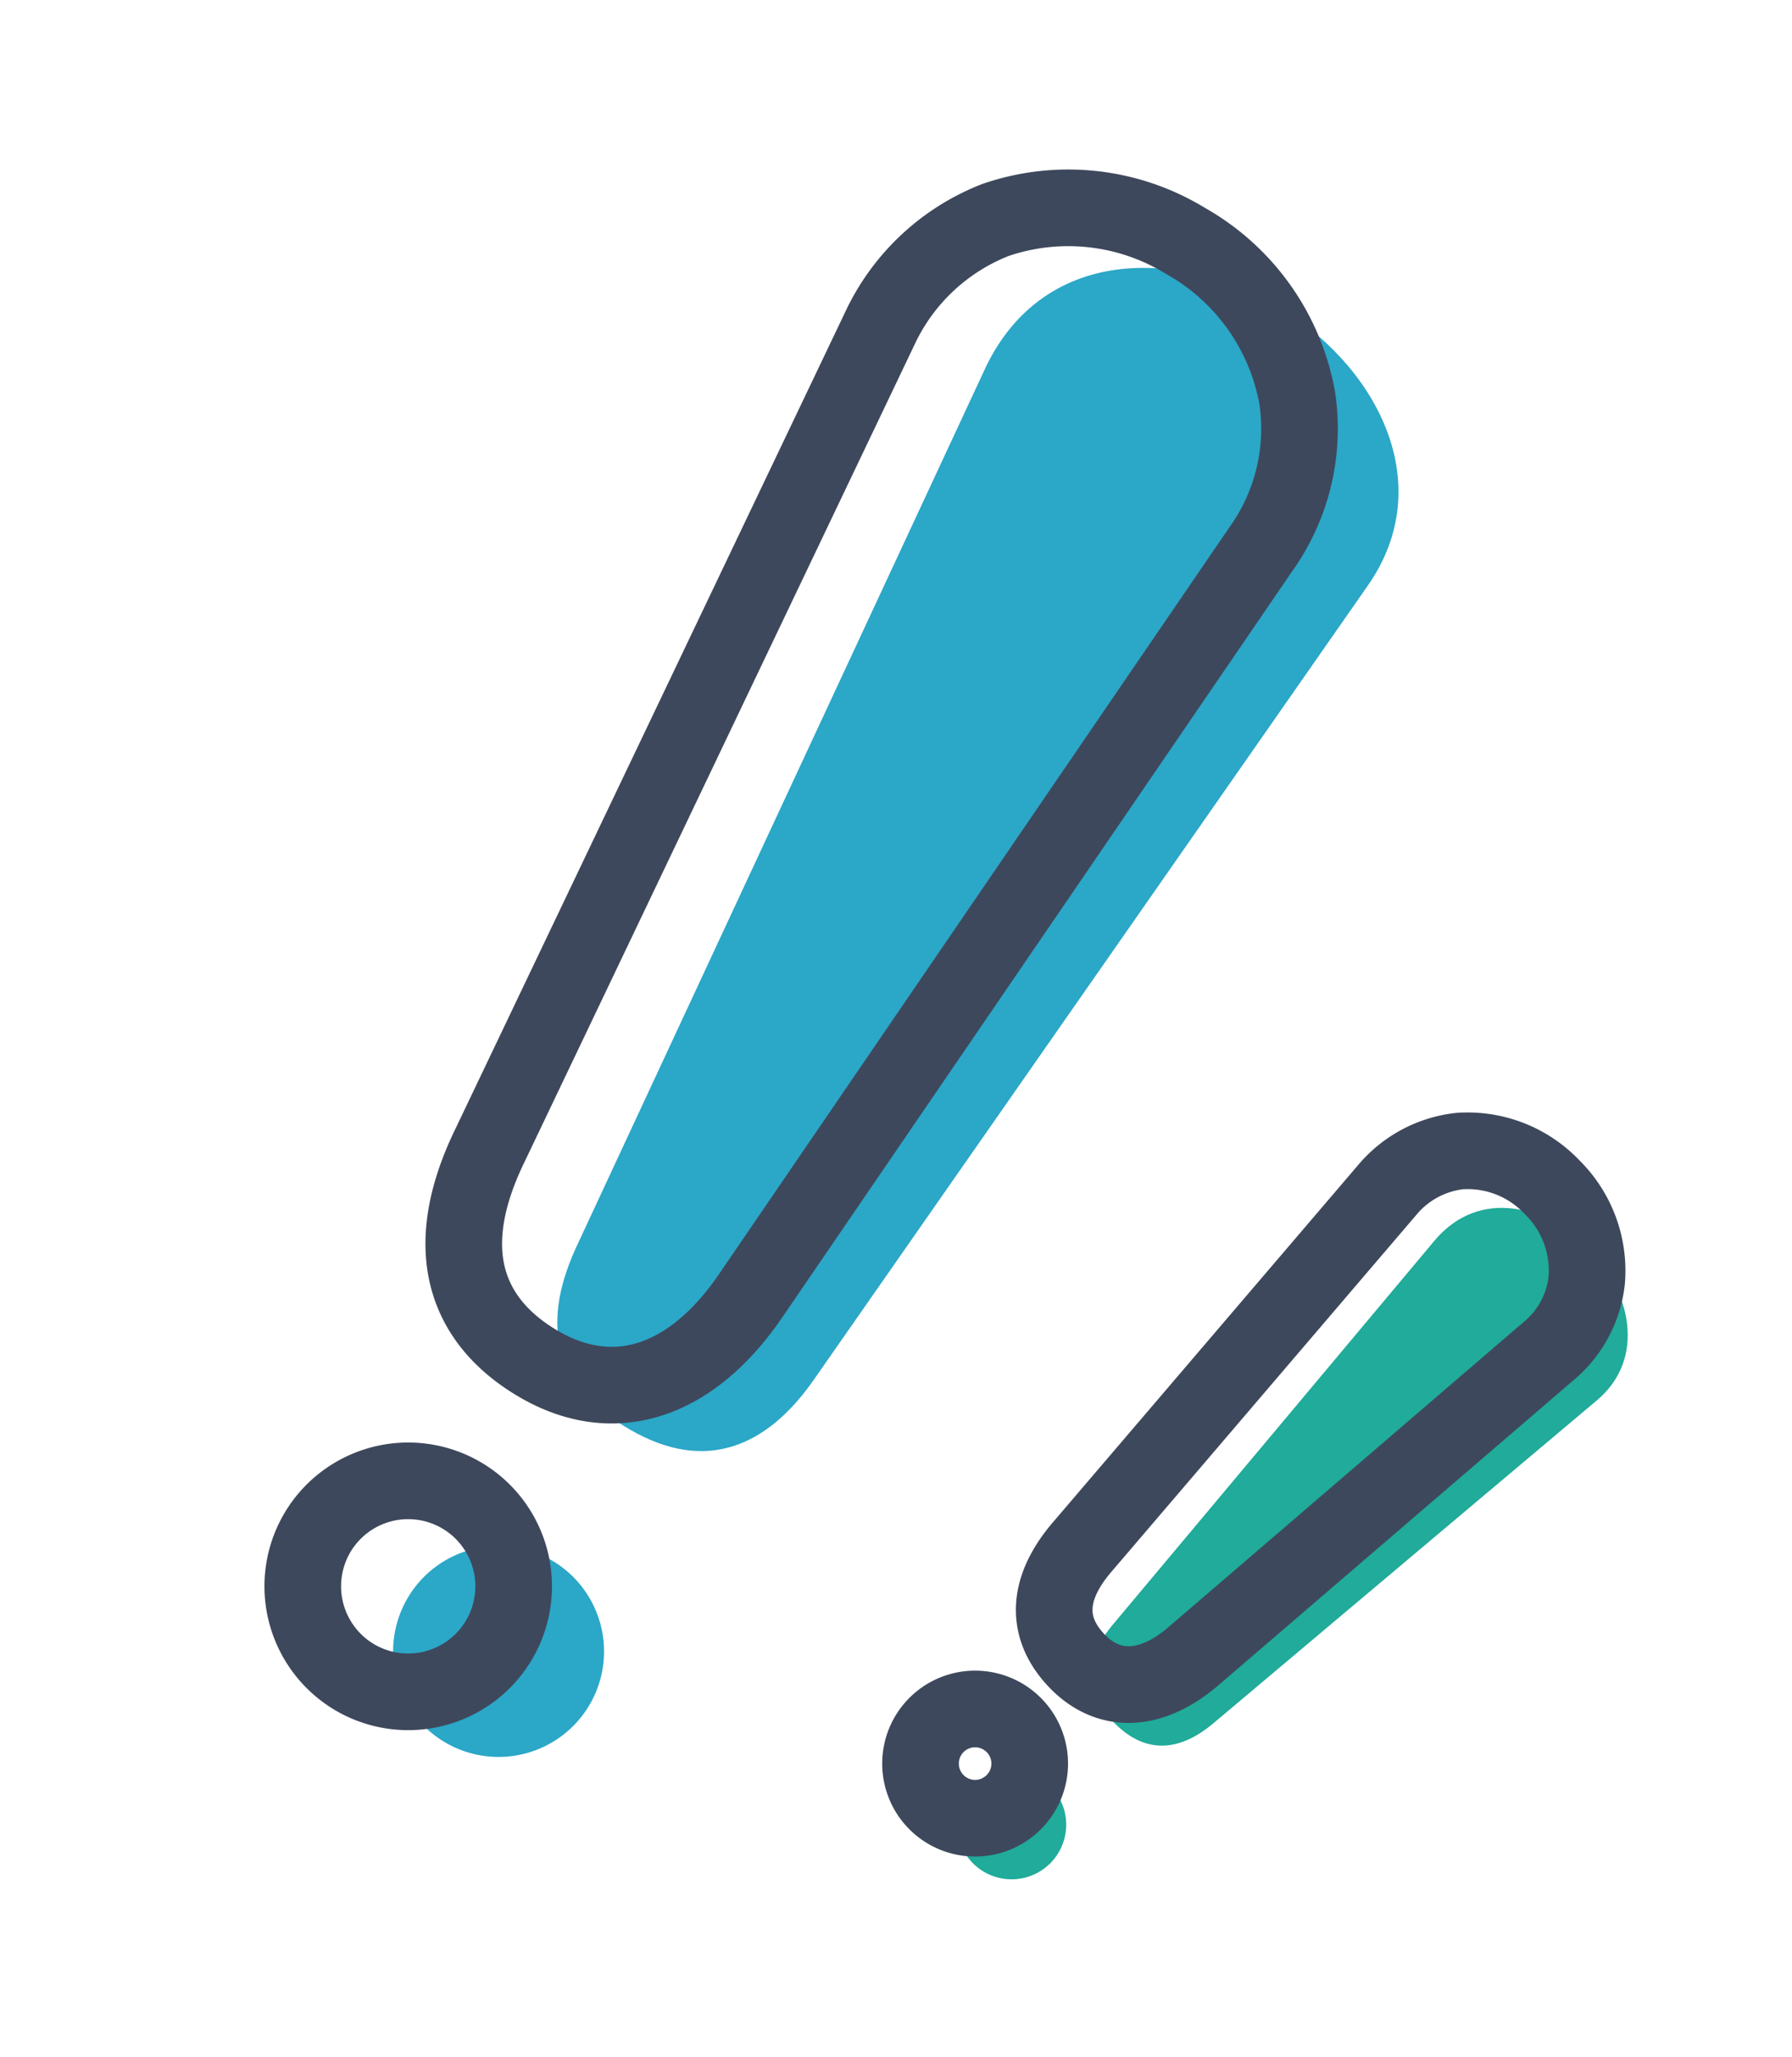 <svg xmlns="http://www.w3.org/2000/svg" xmlns:xlink="http://www.w3.org/1999/xlink" width="70.158" height="80.505" viewBox="0 0 70.158 80.505">
  <defs>
    <clipPath id="clip-path">
      <rect id="長方形_388" data-name="長方形 388" width="28.776" height="74.458" transform="translate(0)" fill="none"/>
    </clipPath>
    <clipPath id="clip-path-2">
      <rect id="長方形_388-2" data-name="長方形 388" width="19.008" height="43.806" fill="none"/>
    </clipPath>
  </defs>
  <g id="グループ_2714" data-name="グループ 2714" transform="translate(-1065.655 -1621.993)">
    <g id="グループ_2711" data-name="グループ 2711" transform="translate(1090.576 1700.863) rotate(-150)">
      <g id="グループ_2710" data-name="グループ 2710" transform="translate(0 0)" clip-path="url(#clip-path)">
        <path id="パス_2992" data-name="パス 2992" d="M13.937,5.336C13.674,1.924,12.1,0,8.514,0,5.1,0,3.528,2.1,3.265,5.336L.029,43.036c-.438,4.986,4.2,7.7,8.572,7.7,4.636,0,9.009-2.625,8.66-7.7Z" transform="translate(3.153 19.715)" fill="#2ba7c8"/>
        <path id="パス_2993" data-name="パス 2993" d="M8.258,4.129A4.129,4.129,0,1,0,4.13,8.258,4.129,4.129,0,0,0,8.258,4.129" transform="translate(7.664 5.494)" fill="#2ba7c8"/>
        <path id="パス_2994" data-name="パス 2994" d="M8.535,0c-3.4,0-5.525,2.375-5.823,6.514L.029,41.736A8.114,8.114,0,0,0,1.759,47.6a8.854,8.854,0,0,0,6.85,3.131,8.79,8.79,0,0,0,6.856-3.007,8.351,8.351,0,0,0,1.8-5.964L14.5,6.5C14.136,1.131,11.055,0,8.535,0Z" transform="translate(7.492 20.153)" fill="none" stroke="#3e485c" stroke-miterlimit="10" stroke-width="3"/>
        <path id="パス_2995" data-name="パス 2995" d="M4.13,0A4.129,4.129,0,1,0,8.258,4.129,4.134,4.134,0,0,0,4.13,0Z" transform="translate(12.003 5.932)" fill="none" stroke="#3e485c" stroke-miterlimit="10" stroke-width="3"/>
      </g>
    </g>
    <g id="グループ_2712" data-name="グループ 2712" transform="translate(1104.838 1702.497) rotate(-135)">
      <g id="グループ_2710-2" data-name="グループ 2710" transform="translate(0 0)" clip-path="url(#clip-path-2)">
        <path id="パス_2992-2" data-name="パス 2992" d="M7.215,2.762C7.08,1,6.264,0,4.408,0,2.642,0,1.826,1.087,1.691,2.762L.015,22.281c-.227,2.581,2.174,3.985,4.438,3.985,2.4,0,4.664-1.359,4.483-3.985Z" transform="translate(1.652 12.382)" fill="#20ab9a"/>
        <path id="パス_2993-2" data-name="パス 2993" d="M4.276,2.138A2.138,2.138,0,1,0,2.138,4.275,2.138,2.138,0,0,0,4.276,2.138" transform="translate(3.987 4.584)" fill="#20ab9a"/>
        <path id="パス_2994-2" data-name="パス 2994" d="M4.419,0C2.658,0,1.559,1.229,1.4,3.373L.015,21.607a4.2,4.2,0,0,0,.9,3.038,4.584,4.584,0,0,0,3.546,1.621,4.551,4.551,0,0,0,3.549-1.557,4.323,4.323,0,0,0,.93-3.087L7.508,3.367C7.318.586,5.723,0,4.419,0Z" transform="translate(4.353 13.062)" fill="none" stroke="#3e485c" stroke-miterlimit="10" stroke-width="3"/>
        <path id="パス_2995-2" data-name="パス 2995" d="M2.138,0A2.138,2.138,0,1,0,4.276,2.138,2.14,2.14,0,0,0,2.138,0Z" transform="translate(6.688 5.264)" fill="none" stroke="#3e485c" stroke-miterlimit="10" stroke-width="3"/>
      </g>
    </g>
  </g>
</svg>
